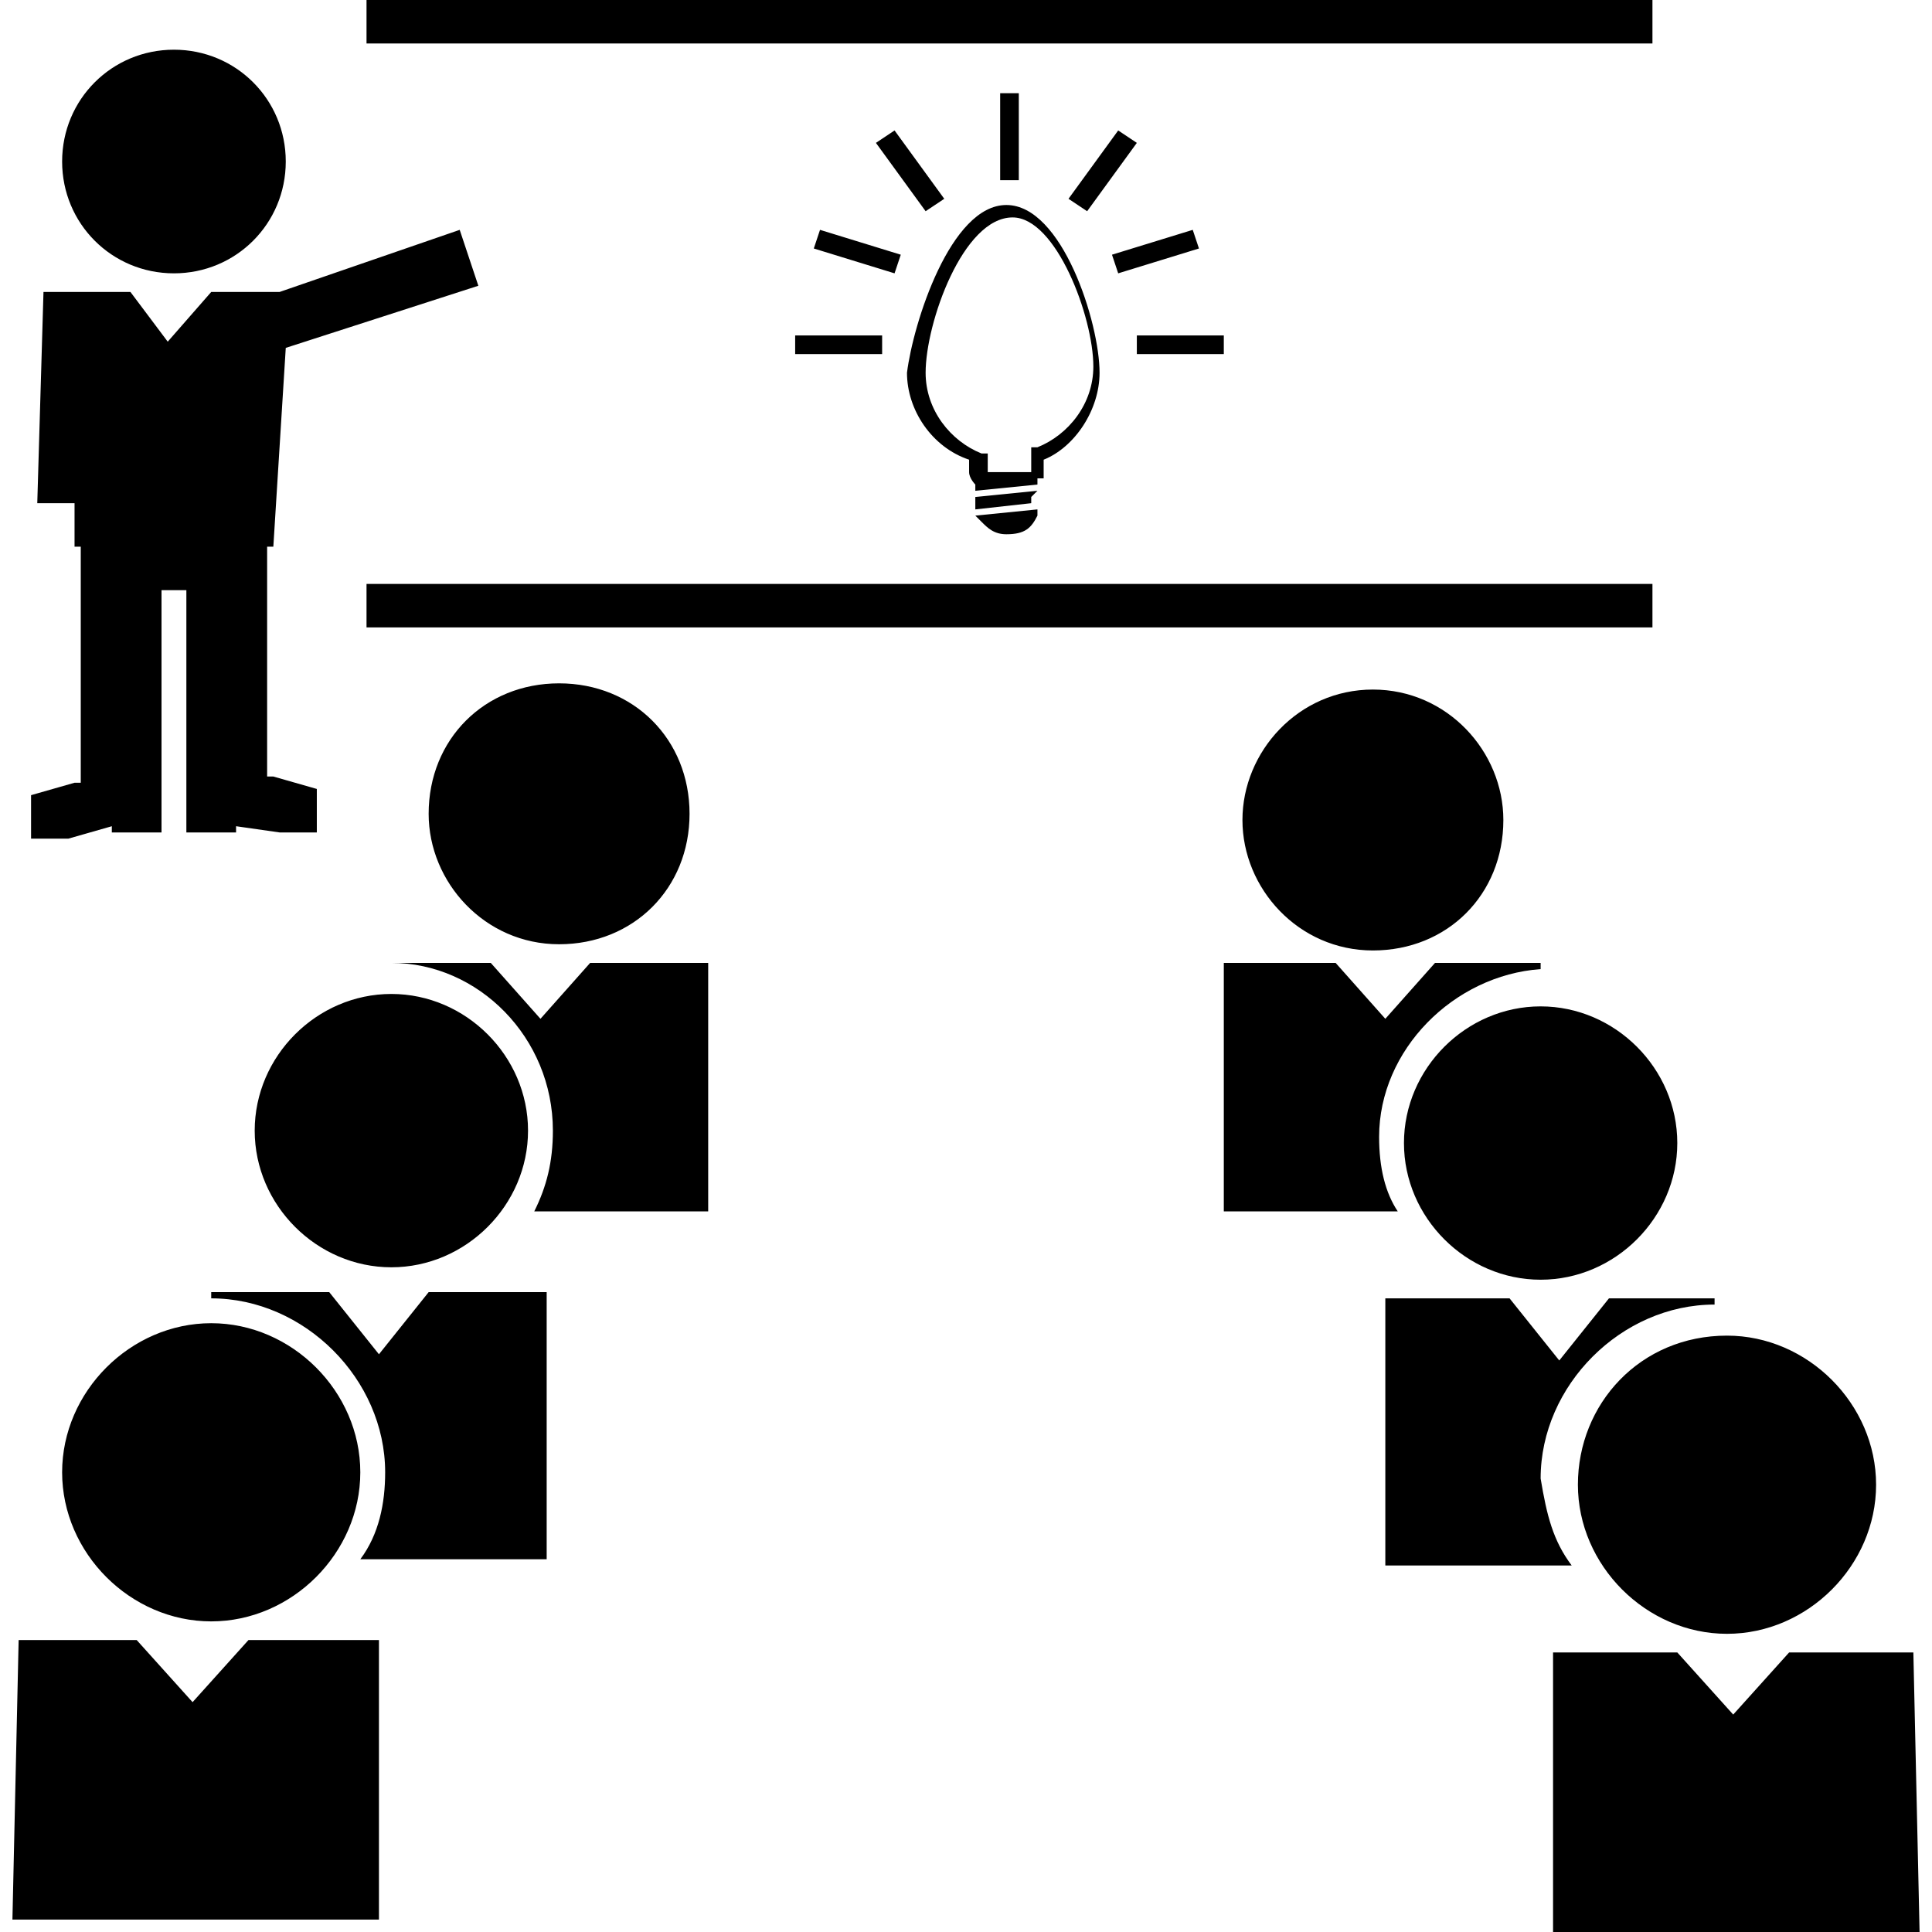 <svg xmlns="http://www.w3.org/2000/svg" version="1.1" x="0" y="0" width="31.1" height="31.1" viewBox="0 0 31.1 31.1" xml:space="preserve"><path d="M25.3 25.2h-3v-4.3h0.5 0.6 0.9l0.8 1 0.8-1h0.8 0.5 0.4l0 0.1c-1.5 0-2.8 1.3-2.8 2.8C24.9 24.4 25 24.8 25.3 25.2zM25.4 23.9c0 1.3 1.1 2.4 2.4 2.4 1.3 0 2.4-1.1 2.4-2.4s-1.1-2.4-2.4-2.4C26.4 21.5 25.4 22.6 25.4 23.9zM30.8 26.6H30.3h-0.6 -0.9l-0.9 1 -0.9-1h-0.9 -0.6 -0.5v4.5h5.9L30.8 26.6zM22.6 18.4c0 1.2 1 2.2 2.2 2.2 1.2 0 2.2-1 2.2-2.2 0-1.2-1-2.2-2.2-2.2C23.6 16.2 22.6 17.2 22.6 18.4zM22.2 18.3c0-1.4 1.2-2.6 2.6-2.7l0-0.1h-0.4H23.9h-0.8l-0.8 0.9 -0.8-0.9h-0.8 -0.6 -0.4v4h2.8C22.3 19.2 22.2 18.8 22.2 18.3zM20 13.2c0 1.1 0.9 2.1 2.1 2.1s2.1-0.9 2.1-2.1c0-1.1-0.9-2.1-2.1-2.1S20 12.1 20 13.2zM7.7 20.8H6.9l-0.8 1 -0.8-1H4.4 3.8 3.4L3.4 20.9c1.5 0 2.8 1.3 2.8 2.8 0 0.5-0.1 1-0.4 1.4h3v-4.3H8.4 7.7zM1 23.7c0 1.3 1.1 2.4 2.4 2.4 1.3 0 2.4-1.1 2.4-2.4s-1.1-2.4-2.4-2.4C2.1 21.3 1 22.4 1 23.7zM4.9 26.4H4l-0.9 1 -0.9-1H1.4 0.8 0.3l-0.1 4.5h5.9v-4.5H5.6 4.9zM4.1 18.2c0 1.2 1 2.2 2.2 2.2 1.2 0 2.2-1 2.2-2.2 0-1.2-1-2.2-2.2-2.2C5.1 16 4.1 17 4.1 18.2zM10.3 15.5L10.3 15.5l-0.8 0 -0.8 0.9 -0.8-0.9H7.2 6.7 6.3L6.3 15.5c1.4 0 2.6 1.2 2.6 2.7 0 0.5-0.1 0.9-0.3 1.3h2.8v-4h-0.4H10.3zM6.9 13.1c0 1.1 0.9 2.1 2.1 2.1s2.1-0.9 2.1-2.1 -0.9-2.1-2.1-2.1S6.9 11.9 6.9 13.1zM26.6 0H5.9v0.7h20.7V0zM26.6 9.4H5.9v0.7h20.7V9.4zM16.2 3.3c0.9 0 1.5 1.9 1.5 2.7 0 0.6-0.4 1.2-0.9 1.4v0.3L16.7 7.7l0 0.1 -1 0.1V7.8c0 0-0.1-0.1-0.1-0.2v-0.2c-0.6-0.2-1-0.8-1-1.4C14.7 5.2 15.3 3.3 16.2 3.3zM14.9 6c0 0.6 0.4 1.1 0.9 1.3l0.1 0V7.6c0 0 0 0 0.1 0l0.5 0c0.1 0 0.1 0 0.1 0V7.2l0.1 0c0.5-0.2 0.9-0.7 0.9-1.3 0-0.8-0.6-2.4-1.3-2.4C15.5 3.5 14.9 5.2 14.9 6zM16.7 7.9l-1 0.1v0.1c0 0 0 0.1 0 0.1l0 0 0.9-0.1 0 0 0 0c0 0 0 0 0-0.1L16.7 7.9zM15.8 8.4c0.1 0.1 0.2 0.2 0.4 0.2h0c0.3 0 0.4-0.1 0.5-0.3l0-0.1 -1 0.1L15.8 8.4zM19.7 5.7V5.4H18.3v0.3H19.7zM12.8 5.7h1.4V5.4H12.8V5.7zM16.4 1.5h-0.3V2.9h0.3V1.5zM17.2 3.2l0.3 0.2L18.3 2.3l-0.3-0.2L17.2 3.2zM17.9 4.1l0.1 0.3 1.3-0.4 -0.1-0.3L17.9 4.1zM13.1 4l1.3 0.4 0.1-0.3L13.2 3.7 13.1 4zM14.1 2.3l0.8 1.1 0.3-0.2 -0.8-1.1L14.1 2.3zM2.8 4.4c1 0 1.8-0.8 1.8-1.8 0-1-0.8-1.8-1.8-1.8 -1 0-1.8 0.8-1.8 1.8C1 3.6 1.8 4.4 2.8 4.4zM1.8 13.3l0 0.1h0.8v-0.7 -0.1V9.5h0.4v3.1 0.1 0.7h0.8l0-0.1 0.7 0.1h0.6v-0.7l-0.7-0.2H4.3V9.5 9.2 8.8h0.1l0.2-3.2L7.7 4.6 7.4 3.7 4.5 4.7H3.4L2.7 5.5 2.1 4.7H1.4 1 0.7L0.6 8.1h0.6l0 0.7H1.3V9.2v0.3 3.1H1.2l-0.7 0.2v0.7h0.6L1.8 13.3z"/></svg>